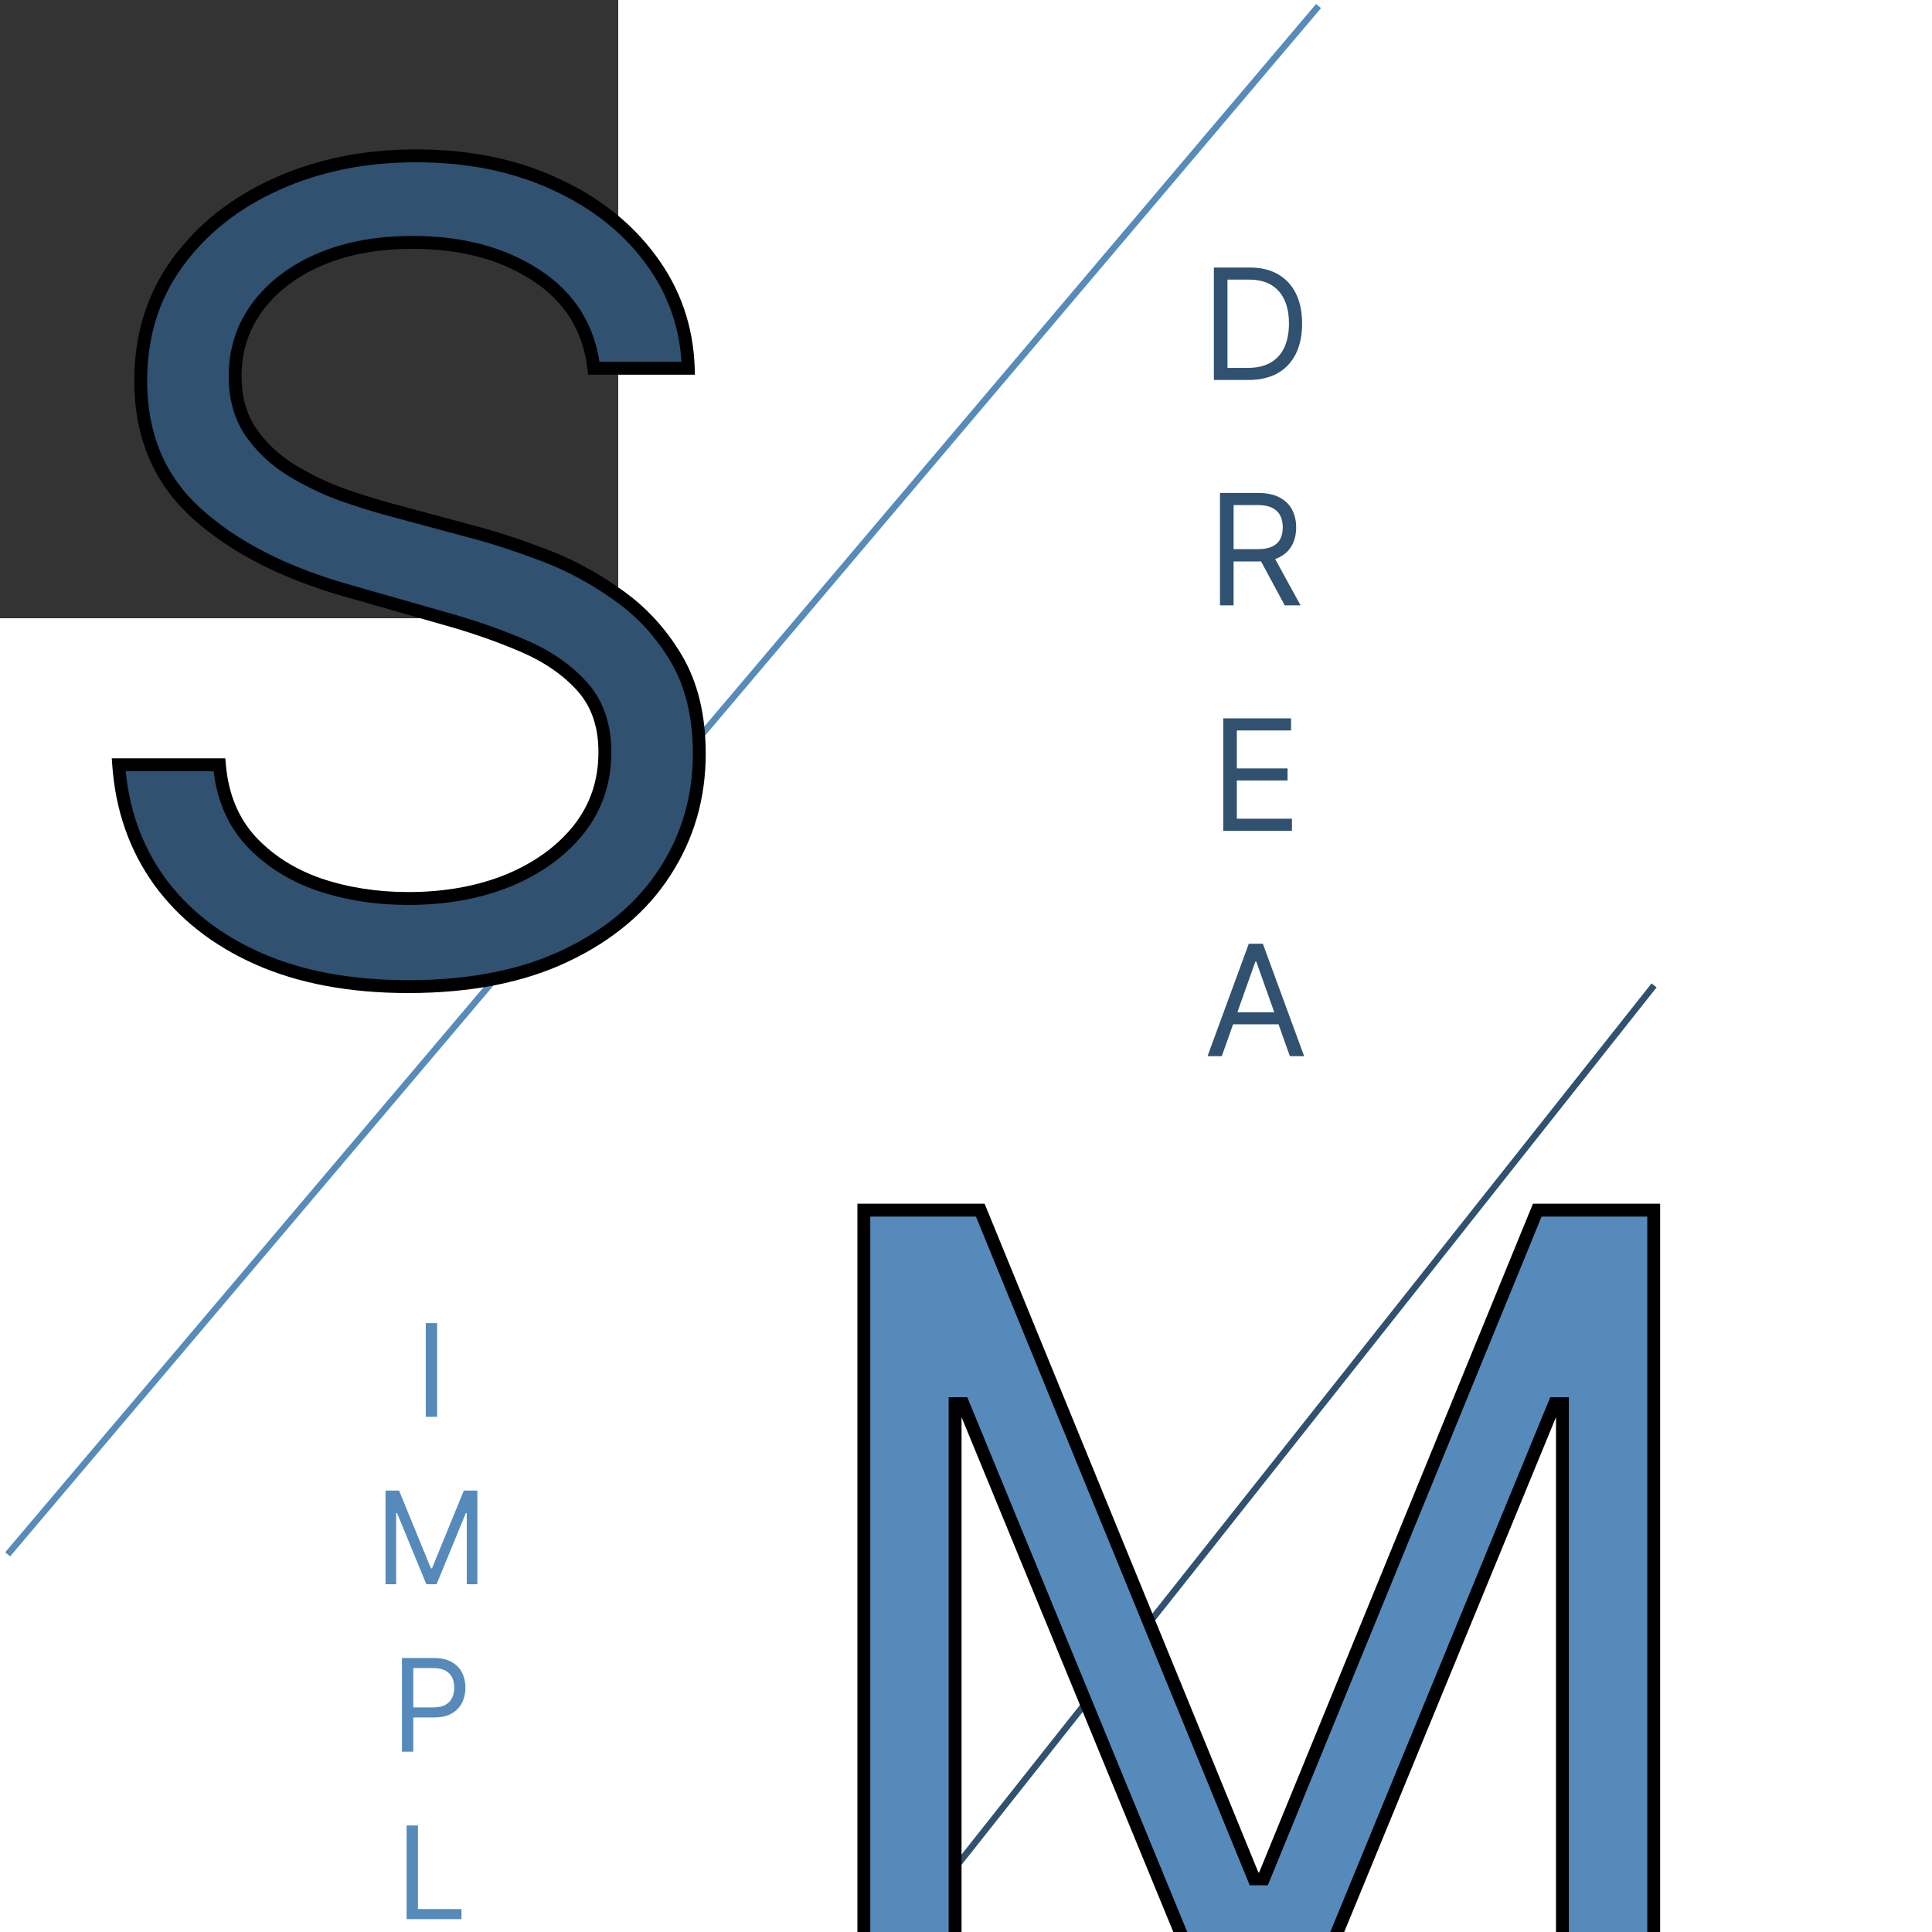 <svg width="96" height="96" viewBox="0 0 300 300" fill="none" xmlns="http://www.w3.org/2000/svg">
<rect width="96" height="96" fill="#333"/>
<line y1="-0.5" x2="309.89" y2="-0.5" transform="matrix(-0.621 0.784 -0.79 -0.614 256.448 152.703)" stroke="#305170"/>
<line y1="-0.5" x2="315.094" y2="-0.5" transform="matrix(-0.646 0.763 -0.769 -0.639 204.357 0.621)" stroke="#568BBA"/>
<g filter="url(#filter0_f_0_1)">
<path d="M92.215 57.182C91.482 50.992 88.51 46.188 83.297 42.767C78.085 39.347 71.692 37.636 64.118 37.636C58.581 37.636 53.735 38.532 49.581 40.324C45.469 42.115 42.252 44.579 39.931 47.715C37.651 50.85 36.511 54.413 36.511 58.403C36.511 61.742 37.304 64.613 38.893 67.016C40.521 69.377 42.598 71.352 45.123 72.94C47.647 74.488 50.294 75.77 53.063 76.788C55.832 77.766 58.377 78.56 60.698 79.171L73.403 82.591C76.66 83.446 80.284 84.627 84.275 86.133C88.306 87.64 92.154 89.697 95.819 92.303C99.524 94.868 102.578 98.166 104.981 102.197C107.383 106.229 108.584 111.176 108.584 117.04C108.584 123.799 106.813 129.907 103.27 135.364C99.769 140.82 94.638 145.157 87.878 148.374C81.16 151.59 72.995 153.199 63.386 153.199C54.427 153.199 46.67 151.753 40.114 148.862C33.599 145.971 28.468 141.94 24.722 136.768C21.017 131.597 18.92 125.591 18.431 118.75H34.067C34.474 123.473 36.063 127.383 38.831 130.477C41.641 133.531 45.184 135.812 49.459 137.318C53.776 138.784 58.418 139.517 63.386 139.517C69.168 139.517 74.359 138.58 78.961 136.707C83.562 134.794 87.207 132.147 89.894 128.767C92.582 125.347 93.925 121.356 93.925 116.795C93.925 112.642 92.765 109.262 90.444 106.656C88.123 104.05 85.069 101.933 81.282 100.304C77.495 98.675 73.403 97.25 69.005 96.028L53.613 91.631C43.84 88.821 36.103 84.81 30.402 79.598C24.702 74.386 21.851 67.565 21.851 59.136C21.851 52.133 23.745 46.025 27.532 40.812C31.359 35.56 36.49 31.488 42.924 28.597C49.398 25.665 56.626 24.199 64.607 24.199C72.67 24.199 79.836 25.644 86.107 28.535C92.378 31.386 97.346 35.295 101.01 40.263C104.716 45.231 106.671 50.87 106.874 57.182H92.215Z" fill="#305170"/>
<path d="M92.215 57.182L91.222 57.299L91.326 58.182H92.215V57.182ZM83.297 42.767L82.749 43.603L82.749 43.603L83.297 42.767ZM49.581 40.324L49.185 39.406L49.182 39.407L49.581 40.324ZM39.931 47.715L39.127 47.12L39.122 47.126L39.931 47.715ZM38.893 67.016L38.058 67.567L38.064 67.575L38.069 67.583L38.893 67.016ZM45.123 72.94L44.59 73.787L44.6 73.793L45.123 72.94ZM53.063 76.788L52.718 77.727L52.73 77.731L53.063 76.788ZM60.698 79.171L60.958 78.205L60.953 78.203L60.698 79.171ZM73.403 82.591L73.142 83.556L73.149 83.558L73.403 82.591ZM84.275 86.133L83.921 87.069L83.925 87.07L84.275 86.133ZM95.819 92.303L95.239 93.118L95.249 93.125L95.819 92.303ZM104.981 102.197L105.84 101.685L105.84 101.685L104.981 102.197ZM103.27 135.364L102.432 134.819L102.429 134.824L103.27 135.364ZM87.878 148.374L87.449 147.471L87.447 147.472L87.878 148.374ZM40.114 148.862L39.709 149.776L39.711 149.777L40.114 148.862ZM24.722 136.768L23.909 137.351L23.912 137.355L24.722 136.768ZM18.431 118.75V117.75H17.357L17.433 118.821L18.431 118.75ZM34.067 118.75L35.064 118.664L34.985 117.75H34.067V118.75ZM38.831 130.477L38.086 131.144L38.096 131.154L38.831 130.477ZM49.459 137.318L49.127 138.261L49.138 138.265L49.459 137.318ZM78.961 136.707L79.338 137.634L79.345 137.631L78.961 136.707ZM89.894 128.767L90.677 129.389L90.68 129.385L89.894 128.767ZM90.444 106.656L91.191 105.991L91.191 105.991L90.444 106.656ZM81.282 100.304L80.887 101.223L80.887 101.223L81.282 100.304ZM69.005 96.028L68.73 96.99L68.737 96.992L69.005 96.028ZM53.613 91.631L53.336 92.592L53.338 92.592L53.613 91.631ZM30.402 79.598L29.728 80.336L29.728 80.336L30.402 79.598ZM27.532 40.812L26.724 40.224L26.723 40.225L27.532 40.812ZM42.924 28.597L43.334 29.509L43.336 29.508L42.924 28.597ZM86.107 28.535L85.688 29.444L85.693 29.446L86.107 28.535ZM101.01 40.263L100.206 40.856L100.209 40.861L101.01 40.263ZM106.874 57.182V58.182H107.907L107.874 57.15L106.874 57.182ZM93.208 57.064C92.44 50.581 89.305 45.514 83.846 41.931L82.749 43.603C87.714 46.861 90.524 51.404 91.222 57.299L93.208 57.064ZM83.846 41.931C78.439 38.383 71.845 36.636 64.118 36.636V38.636C71.54 38.636 77.732 40.311 82.749 43.603L83.846 41.931ZM64.118 36.636C58.474 36.636 53.489 37.549 49.185 39.406L49.978 41.242C53.981 39.515 58.687 38.636 64.118 38.636V36.636ZM49.182 39.407C44.933 41.258 41.567 43.823 39.127 47.12L40.735 48.309C42.937 45.335 46.004 42.973 49.981 41.241L49.182 39.407ZM39.122 47.126C36.714 50.438 35.511 54.208 35.511 58.403H37.511C37.511 54.618 38.587 51.262 40.74 48.303L39.122 47.126ZM35.511 58.403C35.511 61.907 36.346 64.976 38.058 67.567L39.727 66.464C38.263 64.25 37.511 61.578 37.511 58.403H35.511ZM38.069 67.583C39.778 70.061 41.955 72.129 44.59 73.787L45.655 72.094C43.241 70.575 41.264 68.694 39.716 66.448L38.069 67.583ZM44.6 73.793C47.181 75.375 49.887 76.686 52.718 77.727L53.408 75.85C50.701 74.855 48.114 73.601 45.645 72.088L44.6 73.793ZM52.73 77.731C55.52 78.716 58.091 79.518 60.444 80.138L60.953 78.203C58.663 77.601 56.145 76.816 53.396 75.845L52.73 77.731ZM60.438 80.136L73.143 83.556L73.662 81.625L60.958 78.205L60.438 80.136ZM73.149 83.558C76.365 84.403 79.955 85.572 83.921 87.069L84.628 85.198C80.613 83.682 76.955 82.49 73.656 81.624L73.149 83.558ZM83.925 87.07C87.871 88.545 91.642 90.56 95.239 93.118L96.398 91.488C92.666 88.833 88.741 86.735 84.625 85.197L83.925 87.07ZM95.249 93.125C98.832 95.605 101.789 98.796 104.122 102.709L105.84 101.685C103.367 97.537 100.216 94.131 96.388 91.48L95.249 93.125ZM104.122 102.709C106.411 106.552 107.584 111.312 107.584 117.04H109.584C109.584 111.04 108.355 105.906 105.84 101.685L104.122 102.709ZM107.584 117.04C107.584 123.614 105.865 129.531 102.432 134.819L104.109 135.908C107.761 130.283 109.584 123.985 109.584 117.04H107.584ZM102.429 134.824C99.043 140.1 94.066 144.321 87.449 147.471L88.308 149.277C95.21 145.992 100.495 141.54 104.112 135.904L102.429 134.824ZM87.447 147.472C80.896 150.608 72.888 152.199 63.386 152.199V154.199C73.103 154.199 81.424 152.573 88.31 149.276L87.447 147.472ZM63.386 152.199C54.532 152.199 46.919 150.77 40.518 147.947L39.711 149.777C46.421 152.737 54.322 154.199 63.386 154.199V152.199ZM40.52 147.948C34.147 145.12 29.163 141.194 25.532 136.182L23.912 137.355C27.774 142.685 33.051 146.822 39.709 149.776L40.52 147.948ZM25.535 136.186C21.945 131.176 19.905 125.35 19.428 118.679L17.433 118.821C17.934 125.831 20.088 132.018 23.909 137.351L25.535 136.186ZM18.431 119.75H34.067V117.75H18.431V119.75ZM33.071 118.836C33.494 123.743 35.153 127.866 38.086 131.144L39.577 129.81C36.972 126.899 35.455 123.204 35.064 118.664L33.071 118.836ZM38.096 131.154C41.026 134.34 44.712 136.705 49.127 138.261L49.792 136.375C45.656 134.918 42.256 132.723 39.567 129.8L38.096 131.154ZM49.138 138.265C53.566 139.769 58.318 140.517 63.386 140.517V138.517C58.517 138.517 53.985 137.799 49.781 136.371L49.138 138.265ZM63.386 140.517C69.276 140.517 74.599 139.563 79.338 137.634L78.584 135.781C74.12 137.598 69.059 138.517 63.386 138.517V140.517ZM79.345 137.631C84.078 135.662 87.869 132.921 90.677 129.389L89.111 128.145C86.544 131.373 83.046 133.925 78.577 135.784L79.345 137.631ZM90.68 129.385C93.513 125.779 94.925 121.568 94.925 116.795H92.925C92.925 121.144 91.65 124.914 89.108 128.149L90.68 129.385ZM94.925 116.795C94.925 112.446 93.705 108.814 91.191 105.991L89.697 107.321C91.825 109.711 92.925 112.838 92.925 116.795H94.925ZM91.191 105.991C88.756 103.258 85.574 101.062 81.677 99.385L80.887 101.223C84.563 102.804 87.489 104.843 89.697 107.321L91.191 105.991ZM81.677 99.385C77.844 97.737 73.709 96.297 69.272 95.065L68.737 96.992C73.096 98.203 77.145 99.613 80.887 101.223L81.677 99.385ZM69.279 95.067L53.888 90.669L53.338 92.592L68.73 96.99L69.279 95.067ZM53.889 90.67C44.22 87.89 36.634 83.94 31.077 78.86L29.728 80.336C35.572 85.68 43.461 89.752 53.336 92.592L53.889 90.67ZM31.077 78.86C25.604 73.856 22.851 67.313 22.851 59.136H20.851C20.851 67.817 23.8 74.916 29.728 80.336L31.077 78.86ZM22.851 59.136C22.851 52.324 24.689 46.426 28.341 41.4L26.723 40.225C22.801 45.623 20.851 51.941 20.851 59.136H22.851ZM28.34 41.401C32.057 36.301 37.045 32.335 43.334 29.509L42.514 27.684C35.935 30.641 30.662 34.818 26.724 40.224L28.34 41.401ZM43.336 29.508C49.666 26.641 56.751 25.199 64.607 25.199V23.199C56.501 23.199 49.13 24.688 42.511 27.686L43.336 29.508ZM64.607 25.199C72.549 25.199 79.569 26.622 85.688 29.444L86.526 27.627C80.103 24.666 72.79 23.199 64.607 23.199V25.199ZM85.693 29.446C91.827 32.234 96.653 36.041 100.206 40.856L101.815 39.669C98.038 34.549 92.928 30.538 86.521 27.625L85.693 29.446ZM100.209 40.861C103.79 45.661 105.677 51.103 105.875 57.214L107.874 57.15C107.664 50.638 105.642 44.8 101.812 39.665L100.209 40.861ZM106.874 56.182H92.215V58.182H106.874V56.182Z" fill="black"/>
</g>
<g filter="url(#filter1_f_0_1)">
<path d="M134.138 187.909H152.218L194.729 291.744H196.195L238.706 187.909H256.786V313H242.615V217.96H241.394L202.303 313H188.621L149.53 217.96H148.308V313H134.138V187.909Z" fill="#558ABA"/>
<path d="M134.138 187.909V186.909H133.138V187.909H134.138ZM152.218 187.909L153.143 187.53L152.889 186.909H152.218V187.909ZM194.729 291.744L193.803 292.123L194.058 292.744H194.729V291.744ZM196.195 291.744V292.744H196.866L197.12 292.123L196.195 291.744ZM238.706 187.909V186.909H238.035L237.781 187.53L238.706 187.909ZM256.786 187.909H257.786V186.909H256.786V187.909ZM256.786 313V314H257.786V313H256.786ZM242.615 313H241.615V314H242.615V313ZM242.615 217.96H243.615V216.96H242.615V217.96ZM241.394 217.96V216.96H240.724L240.469 217.58L241.394 217.96ZM202.303 313V314H202.973L203.228 313.38L202.303 313ZM188.621 313L187.696 313.38L187.951 314H188.621V313ZM149.53 217.96L150.455 217.58L150.2 216.96H149.53V217.96ZM148.308 217.96V216.96H147.308V217.96H148.308ZM148.308 313V314H149.308V313H148.308ZM134.138 313H133.138V314H134.138V313ZM134.138 188.909H152.218V186.909H134.138V188.909ZM151.292 188.288L193.803 292.123L195.654 291.365L153.143 187.53L151.292 188.288ZM194.729 292.744H196.195V290.744H194.729V292.744ZM197.12 292.123L239.632 188.288L237.781 187.53L195.269 291.365L197.12 292.123ZM238.706 188.909H256.786V186.909H238.706V188.909ZM255.786 187.909V313H257.786V187.909H255.786ZM256.786 312H242.615V314H256.786V312ZM243.615 313V217.96H241.615V313H243.615ZM242.615 216.96H241.394V218.96H242.615V216.96ZM240.469 217.58L201.378 312.62L203.228 313.38L242.318 218.341L240.469 217.58ZM202.303 312H188.621V314H202.303V312ZM189.546 312.62L150.455 217.58L148.605 218.341L187.696 313.38L189.546 312.62ZM149.53 216.96H148.308V218.96H149.53V216.96ZM147.308 217.96V313H149.308V217.96H147.308ZM148.308 312H134.138V314H148.308V312ZM135.138 313V187.909H133.138V313H135.138Z" fill="black"/>
</g>
<path d="M67.876 205.455V220H66.115V205.455H67.876ZM59.865 231.455H61.967L66.91 243.528H67.081L72.024 231.455H74.126V246H72.478V234.949H72.337L67.791 246H66.2L61.655 234.949H61.513V246H59.865V231.455ZM62.414 272V257.455H67.329C68.47 257.455 69.402 257.661 70.127 258.072C70.856 258.48 71.396 259.031 71.746 259.727C72.097 260.423 72.272 261.2 72.272 262.057C72.272 262.914 72.097 263.693 71.746 264.393C71.4 265.094 70.865 265.653 70.141 266.07C69.416 266.482 68.489 266.688 67.357 266.688H63.834V265.125H67.3C68.081 265.125 68.709 264.99 69.182 264.72C69.656 264.45 69.999 264.086 70.212 263.626C70.43 263.162 70.539 262.639 70.539 262.057C70.539 261.474 70.43 260.954 70.212 260.494C69.999 260.035 69.653 259.675 69.175 259.415C68.697 259.15 68.062 259.017 67.272 259.017H64.175V272H62.414ZM63.136 298V283.455H64.898V296.438H71.659V298H63.136ZM62.785 324V309.455H71.563V311.017H64.546V315.932H71.109V317.494H64.546V322.438H71.677V324H62.785ZM60.861 335.455H62.878L66.912 342.244H67.083L71.117 335.455H73.134L67.878 344.006V350H66.117V344.006L60.861 335.455Z" fill="#558ABA"/>
<path d="M193.875 59H188.489V41.545H194.114C195.807 41.545 197.256 41.895 198.46 42.594C199.665 43.287 200.588 44.284 201.23 45.585C201.872 46.881 202.193 48.432 202.193 50.239C202.193 52.057 201.869 53.622 201.222 54.935C200.574 56.242 199.631 57.247 198.392 57.952C197.153 58.651 195.648 59 193.875 59ZM190.602 57.125H193.739C195.182 57.125 196.378 56.847 197.327 56.29C198.276 55.733 198.983 54.94 199.449 53.912C199.915 52.883 200.148 51.659 200.148 50.239C200.148 48.83 199.918 47.617 199.457 46.599C198.997 45.577 198.31 44.793 197.395 44.247C196.48 43.696 195.341 43.42 193.977 43.42H190.602V57.125ZM189.438 94V76.546H195.336C196.699 76.546 197.819 76.778 198.694 77.244C199.569 77.704 200.216 78.338 200.637 79.145C201.057 79.952 201.267 80.869 201.267 81.898C201.267 82.926 201.057 83.838 200.637 84.633C200.216 85.429 199.571 86.054 198.702 86.508C197.833 86.957 196.722 87.182 195.37 87.182H190.597V85.273H195.301C196.233 85.273 196.983 85.136 197.551 84.864C198.125 84.591 198.54 84.204 198.796 83.704C199.057 83.199 199.188 82.597 199.188 81.898C199.188 81.199 199.057 80.588 198.796 80.065C198.534 79.543 198.117 79.139 197.543 78.855C196.969 78.565 196.211 78.421 195.267 78.421H191.551V94H189.438ZM197.654 86.159L201.949 94H199.495L195.267 86.159H197.654ZM189.942 129V111.545H200.476V113.42H192.055V119.318H199.93V121.193H192.055V127.125H200.612V129H189.942ZM189.72 164H187.504L193.913 146.545H196.095L202.504 164H200.288L195.072 149.307H194.936L189.72 164ZM190.538 157.182H199.47V159.057H190.538V157.182Z" fill="#305170"/>
<defs>
<filter id="filter0_f_0_1" x="14.431" y="20.199" width="98.153" height="137" filterUnits="userSpaceOnUse" color-interpolation-filters="sRGB">
<feFlood flood-opacity="0" result="BackgroundImageFix"/>
<feBlend mode="normal" in="SourceGraphic" in2="BackgroundImageFix" result="shape"/>
<feGaussianBlur stdDeviation="2" result="effect1_foregroundBlur_0_1"/>
</filter>
<filter id="filter1_f_0_1" x="130.138" y="183.909" width="130.648" height="133.091" filterUnits="userSpaceOnUse" color-interpolation-filters="sRGB">
<feFlood flood-opacity="0" result="BackgroundImageFix"/>
<feBlend mode="normal" in="SourceGraphic" in2="BackgroundImageFix" result="shape"/>
<feGaussianBlur stdDeviation="2" result="effect1_foregroundBlur_0_1"/>
</filter>
</defs>
</svg>
